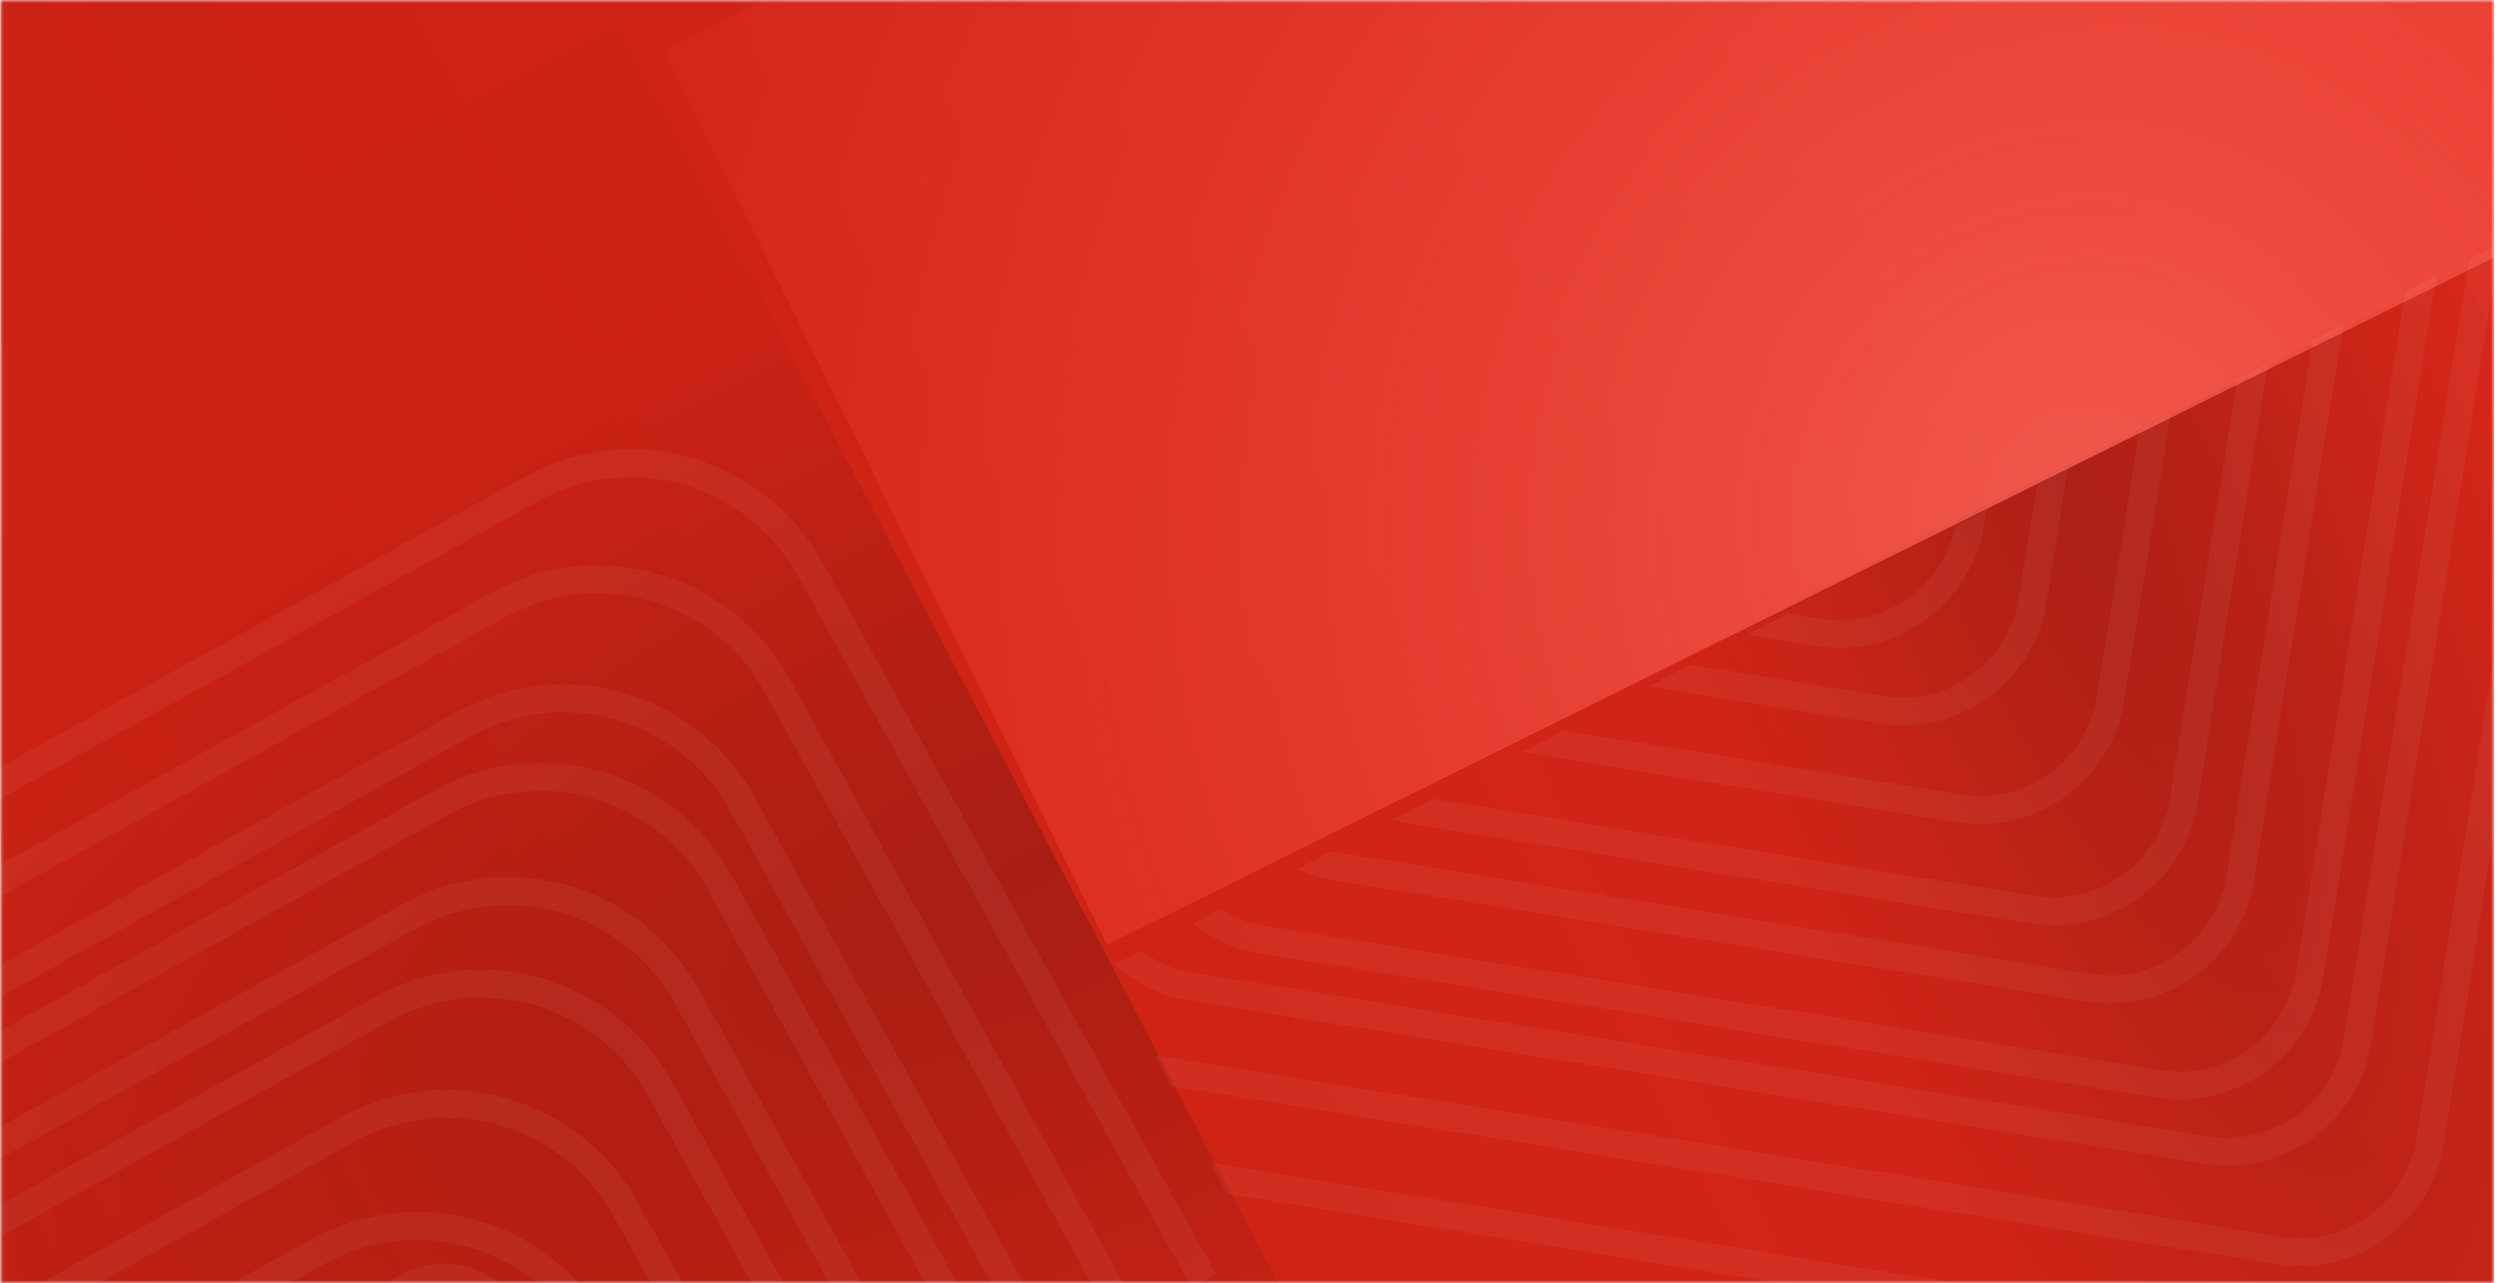 <svg width="413" height="212" viewBox="0 0 413 212" fill="none" xmlns="http://www.w3.org/2000/svg">
<g clip-path="url(#clip0_3252_636864)">
<mask id="mask0_3252_636864" style="mask-type:alpha" maskUnits="userSpaceOnUse" x="0" y="0" width="413" height="212">
<rect x="0.035" width="412" height="212" fill="#DA291C"/>
</mask>
<g mask="url(#mask0_3252_636864)">
<rect x="-3.582" y="-2.41" width="415.614" height="214.409" fill="url(#paint0_linear_3252_636864)"/>
<rect width="272.654" height="187.342" transform="matrix(0.464 0.886 -0.886 0.464 102.066 3.695)" fill="url(#paint1_radial_3252_636864)" fill-opacity="0.5"/>
<rect width="172.822" height="187.33" transform="matrix(0.896 -0.444 0.444 0.896 251.812 121.27)" fill="url(#paint2_radial_3252_636864)" fill-opacity="0.5"/>
<g filter="url(#filter0_f_3252_636864)">
<rect width="384.996" height="164.963" transform="matrix(0.896 -0.444 -0.444 -0.896 182.891 156.078)" fill="url(#paint3_radial_3252_636864)" fill-opacity="0.7"/>
</g>
</g>
<g opacity="0.05" clip-path="url(#clip1_3252_636864)">
<rect x="1.91" y="2.645" width="63.053" height="63.053" rx="13.072" transform="matrix(0.987 0.159 -0.159 0.987 258.004 19.991)" stroke="white" stroke-width="4.614"/>
<rect x="1.91" y="2.645" width="82.01" height="82.01" rx="21.784" transform="matrix(0.987 0.159 -0.159 0.987 252.614 11.015)" stroke="white" stroke-width="4.614"/>
<rect x="1.91" y="2.645" width="101.016" height="101.016" rx="21.784" transform="matrix(0.987 0.159 -0.159 0.987 247.223 2.038)" stroke="white" stroke-width="4.614"/>
<rect x="1.91" y="2.645" width="123.063" height="123.063" rx="21.784" transform="matrix(0.987 0.159 -0.159 0.987 241.821 -6.94)" stroke="white" stroke-width="4.614"/>
<rect x="1.91" y="2.645" width="148.118" height="148.118" rx="21.784" transform="matrix(0.987 0.159 -0.159 0.987 233.176 -18.917)" stroke="white" stroke-width="4.614"/>
<rect x="1.91" y="2.645" width="169.818" height="169.818" rx="21.784" transform="matrix(0.987 0.159 -0.159 0.987 224.524 -30.894)" stroke="white" stroke-width="4.614"/>
<rect x="1.91" y="2.645" width="194.142" height="194.142" rx="21.784" transform="matrix(0.987 0.159 -0.159 0.987 215.879 -42.878)" stroke="white" stroke-width="4.614"/>
<rect x="1.91" y="2.645" width="214.136" height="214.136" rx="21.784" transform="matrix(0.987 0.159 -0.159 0.987 207.223 -54.856)" stroke="white" stroke-width="4.614"/>
<rect x="1.91" y="2.645" width="239.059" height="239.059" rx="21.784" transform="matrix(0.987 0.159 -0.159 0.987 198.575 -66.835)" stroke="white" stroke-width="4.614"/>
<rect x="1.91" y="2.645" width="355.136" height="355.136" rx="21.784" transform="matrix(0.987 0.159 -0.159 0.987 170.395 -172.595)" stroke="white" stroke-width="4.614"/>
</g>
<g opacity="0.05" clip-path="url(#clip2_3252_636864)">
<rect x="0.903" y="-3.135" width="82.01" height="82.01" rx="13.072" transform="matrix(-0.484 -0.875 0.875 -0.484 49.551 317.156)" stroke="white" stroke-width="4.614"/>
<rect x="0.903" y="-3.135" width="101.016" height="101.016" rx="33.83" transform="matrix(-0.484 -0.875 0.875 -0.484 45.817 326.941)" stroke="white" stroke-width="4.614"/>
<rect x="0.903" y="-3.135" width="123.063" height="123.063" rx="33.83" transform="matrix(-0.484 -0.875 0.875 -0.484 42.083 336.724)" stroke="white" stroke-width="4.614"/>
<rect x="0.903" y="-3.135" width="148.118" height="148.118" rx="33.83" transform="matrix(-0.484 -0.875 0.875 -0.484 37.997 350.922)" stroke="white" stroke-width="4.614"/>
<rect x="0.903" y="-3.135" width="169.818" height="169.818" rx="33.83" transform="matrix(-0.484 -0.875 0.875 -0.484 33.911 365.117)" stroke="white" stroke-width="4.614"/>
<rect x="0.903" y="-3.135" width="194.142" height="194.142" rx="33.83" transform="matrix(-0.484 -0.875 0.875 -0.484 29.817 379.318)" stroke="white" stroke-width="4.614"/>
<rect x="0.903" y="-3.135" width="214.136" height="214.136" rx="33.83" transform="matrix(-0.484 -0.875 0.875 -0.484 25.735 393.515)" stroke="white" stroke-width="4.614"/>
<rect x="0.903" y="-3.135" width="239.059" height="239.059" rx="33.83" transform="matrix(-0.484 -0.875 0.875 -0.484 21.645 407.714)" stroke="white" stroke-width="4.614"/>
<rect x="0.903" y="-3.135" width="263.617" height="263.617" rx="33.83" transform="matrix(-0.484 -0.875 0.875 -0.484 17.555 421.916)" stroke="white" stroke-width="4.614"/>
</g>
</g>
<defs>
<filter id="filter0_f_3252_636864" x="77.137" y="-195.136" width="483.276" height="383.737" filterUnits="userSpaceOnUse" color-interpolation-filters="sRGB">
<feFlood flood-opacity="0" result="BackgroundImageFix"/>
<feBlend mode="normal" in="SourceGraphic" in2="BackgroundImageFix" result="shape"/>
<feGaussianBlur stdDeviation="16.261" result="effect1_foregroundBlur_3252_636864"/>
</filter>
<linearGradient id="paint0_linear_3252_636864" x1="412.032" y1="-2.41" x2="3.51" y2="222.055" gradientUnits="userSpaceOnUse">
<stop stop-color="#DA291C"/>
<stop offset="1" stop-color="#C71F12"/>
</linearGradient>
<radialGradient id="paint1_radial_3252_636864" cx="0" cy="0" r="1" gradientUnits="userSpaceOnUse" gradientTransform="translate(156.238 5.355) rotate(-177.495) scale(110.467 245.294)">
<stop stop-color="#831911"/>
<stop offset="1" stop-color="#CC2215"/>
</radialGradient>
<radialGradient id="paint2_radial_3252_636864" cx="0" cy="0" r="1" gradientUnits="userSpaceOnUse" gradientTransform="translate(99.031 5.355) rotate(-176.051) scale(70.119 244.93)">
<stop stop-color="#831911"/>
<stop offset="1" stop-color="#D02417"/>
</radialGradient>
<radialGradient id="paint3_radial_3252_636864" cx="0" cy="0" r="1" gradientUnits="userSpaceOnUse" gradientTransform="translate(176.195 -7.188) rotate(134.412) scale(285.155 289.999)">
<stop stop-color="#FF6D63"/>
<stop offset="1" stop-color="#FE4234" stop-opacity="0"/>
</radialGradient>
<clipPath id="clip0_3252_636864">
<rect width="412" height="212" fill="white" transform="translate(0.027)"/>
</clipPath>
<clipPath id="clip1_3252_636864">
<rect width="277.482" height="144.729" fill="white" transform="matrix(0.887 -0.462 0.462 0.887 183.23 159.818)"/>
</clipPath>
<clipPath id="clip2_3252_636864">
<rect width="278.454" height="248.09" fill="white" transform="matrix(-0.889 0.457 -0.457 -0.889 206.355 207.721)"/>
</clipPath>
</defs>
</svg>
